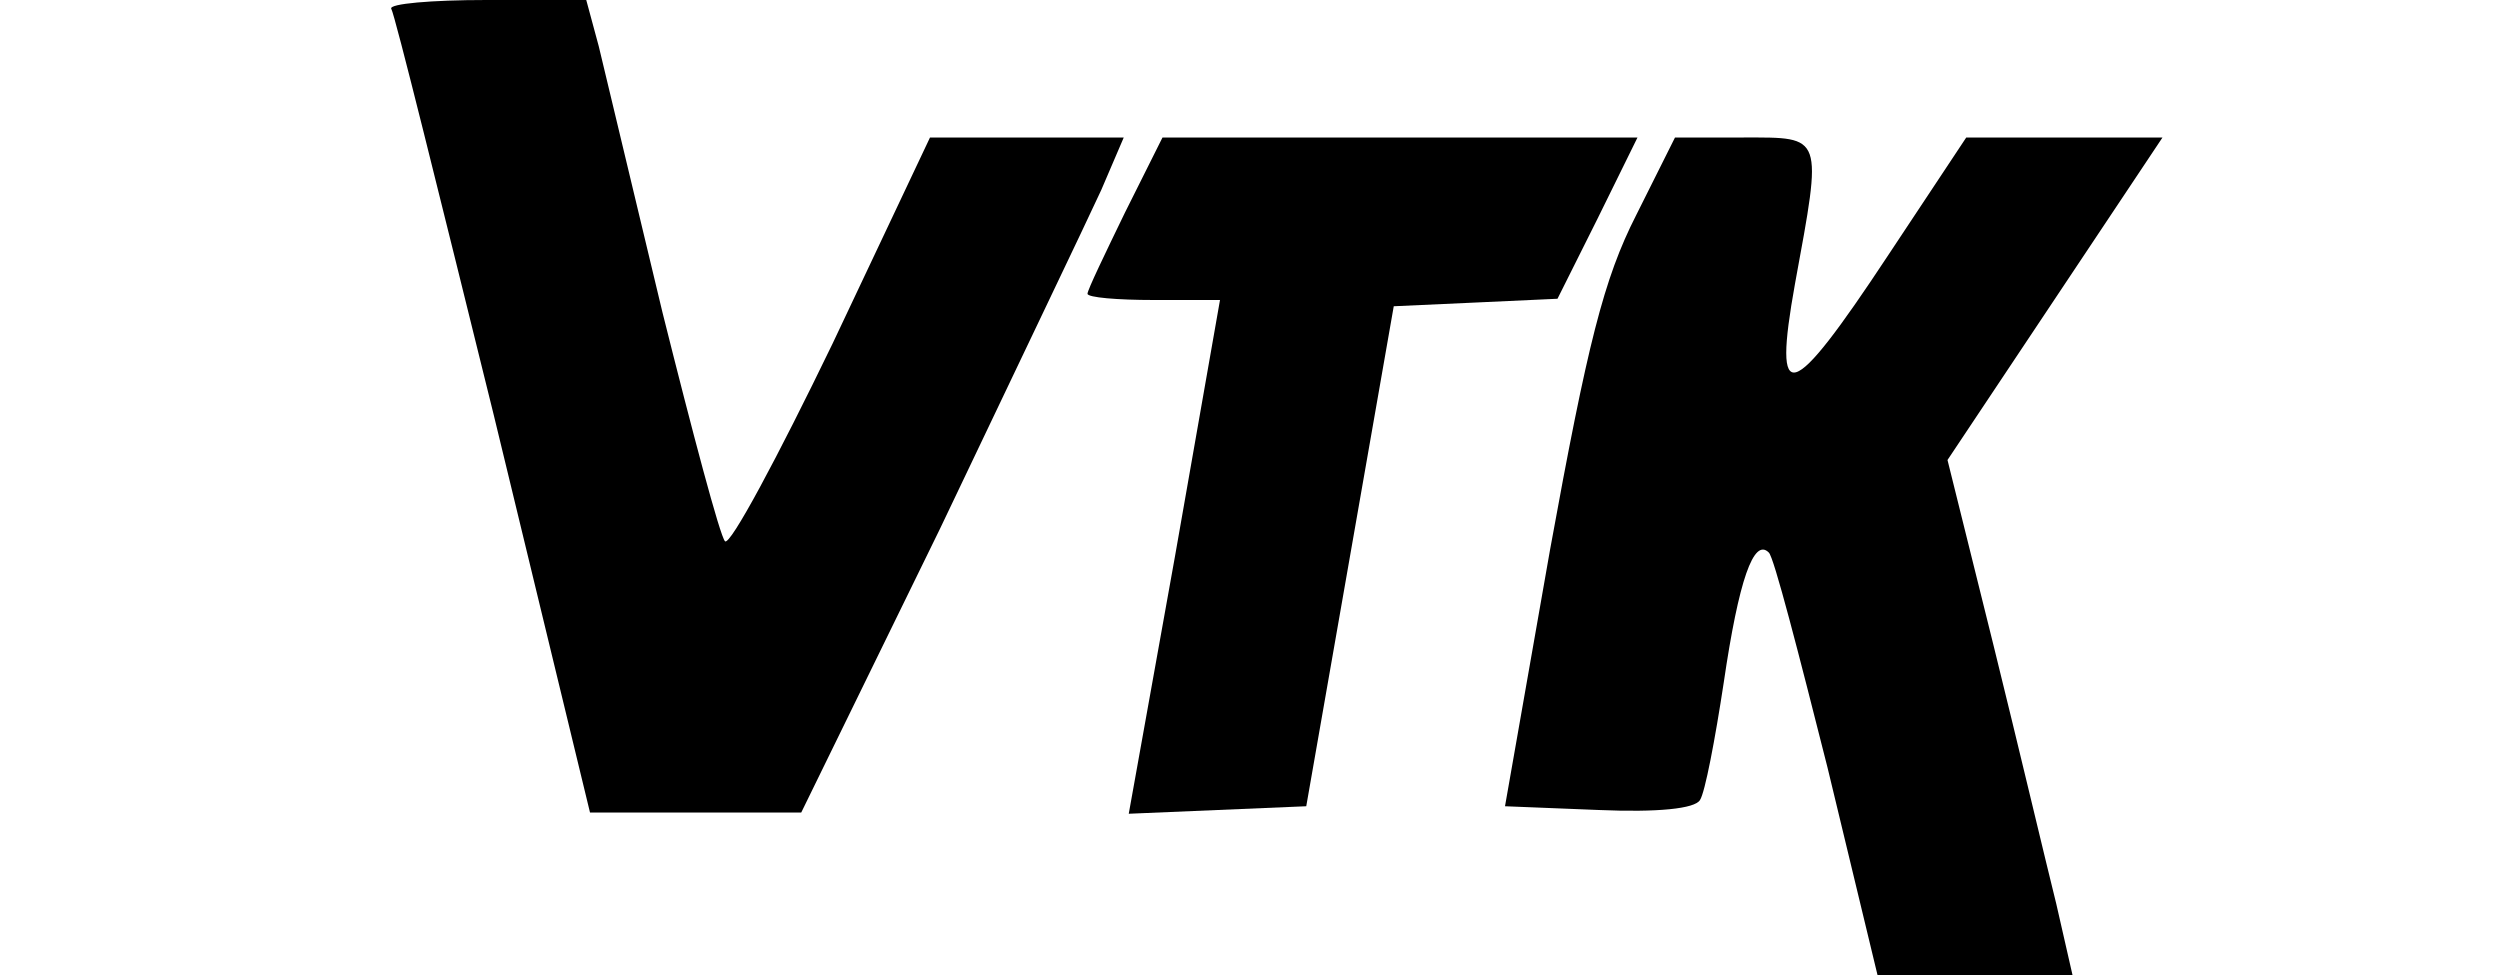 <?xml version="1.0" standalone="no"?>
<!DOCTYPE svg PUBLIC "-//W3C//DTD SVG 20010904//EN"
 "http://www.w3.org/TR/2001/REC-SVG-20010904/DTD/svg10.dtd">
<svg version="1.0" xmlns="http://www.w3.org/2000/svg"
 width="200pt" height="78pt" viewBox="0 0 200 78"
 preserveAspectRatio="xMidYMid meet">

<g transform="translate(0,78) scale(0.1,-0.1)"
fill="#000000" stroke="none">
<path d="M313 773 c3 -5 39 -151 82 -325 l77 -318 85 0 84 0 111 227 c60 126
118 247 129 271 l18 42 -77 0 -78 0 -78 -165 c-44 -91 -82 -162 -86 -158 -4 4
-26 87 -50 183 -23 96 -46 192 -51 213 l-10 37 -80 0 c-44 0 -78 -3 -76 -7z"/>
<path d="M900 610 c-16 -33 -30 -62 -30 -65 0 -3 24 -5 53 -5 l53 0 -36 -205
-37 -206 71 3 71 3 35 200 35 200 66 3 65 3 32 64 32 65 -190 0 -190 0 -30
-60z"/>
<path d="M1309 608 c-26 -51 -39 -103 -69 -268 l-36 -205 75 -3 c47 -2 77 1
81 8 4 6 12 48 19 94 12 82 24 116 36 104 4 -3 24 -81 47 -172 l40 -166 78 0
78 0 -13 57 c-8 32 -30 125 -50 206 l-37 149 86 129 86 129 -79 0 -78 0 -63
-95 c-78 -118 -92 -122 -74 -22 22 120 23 117 -41 117 l-55 0 -31 -62z"/>
</g>
</svg>
